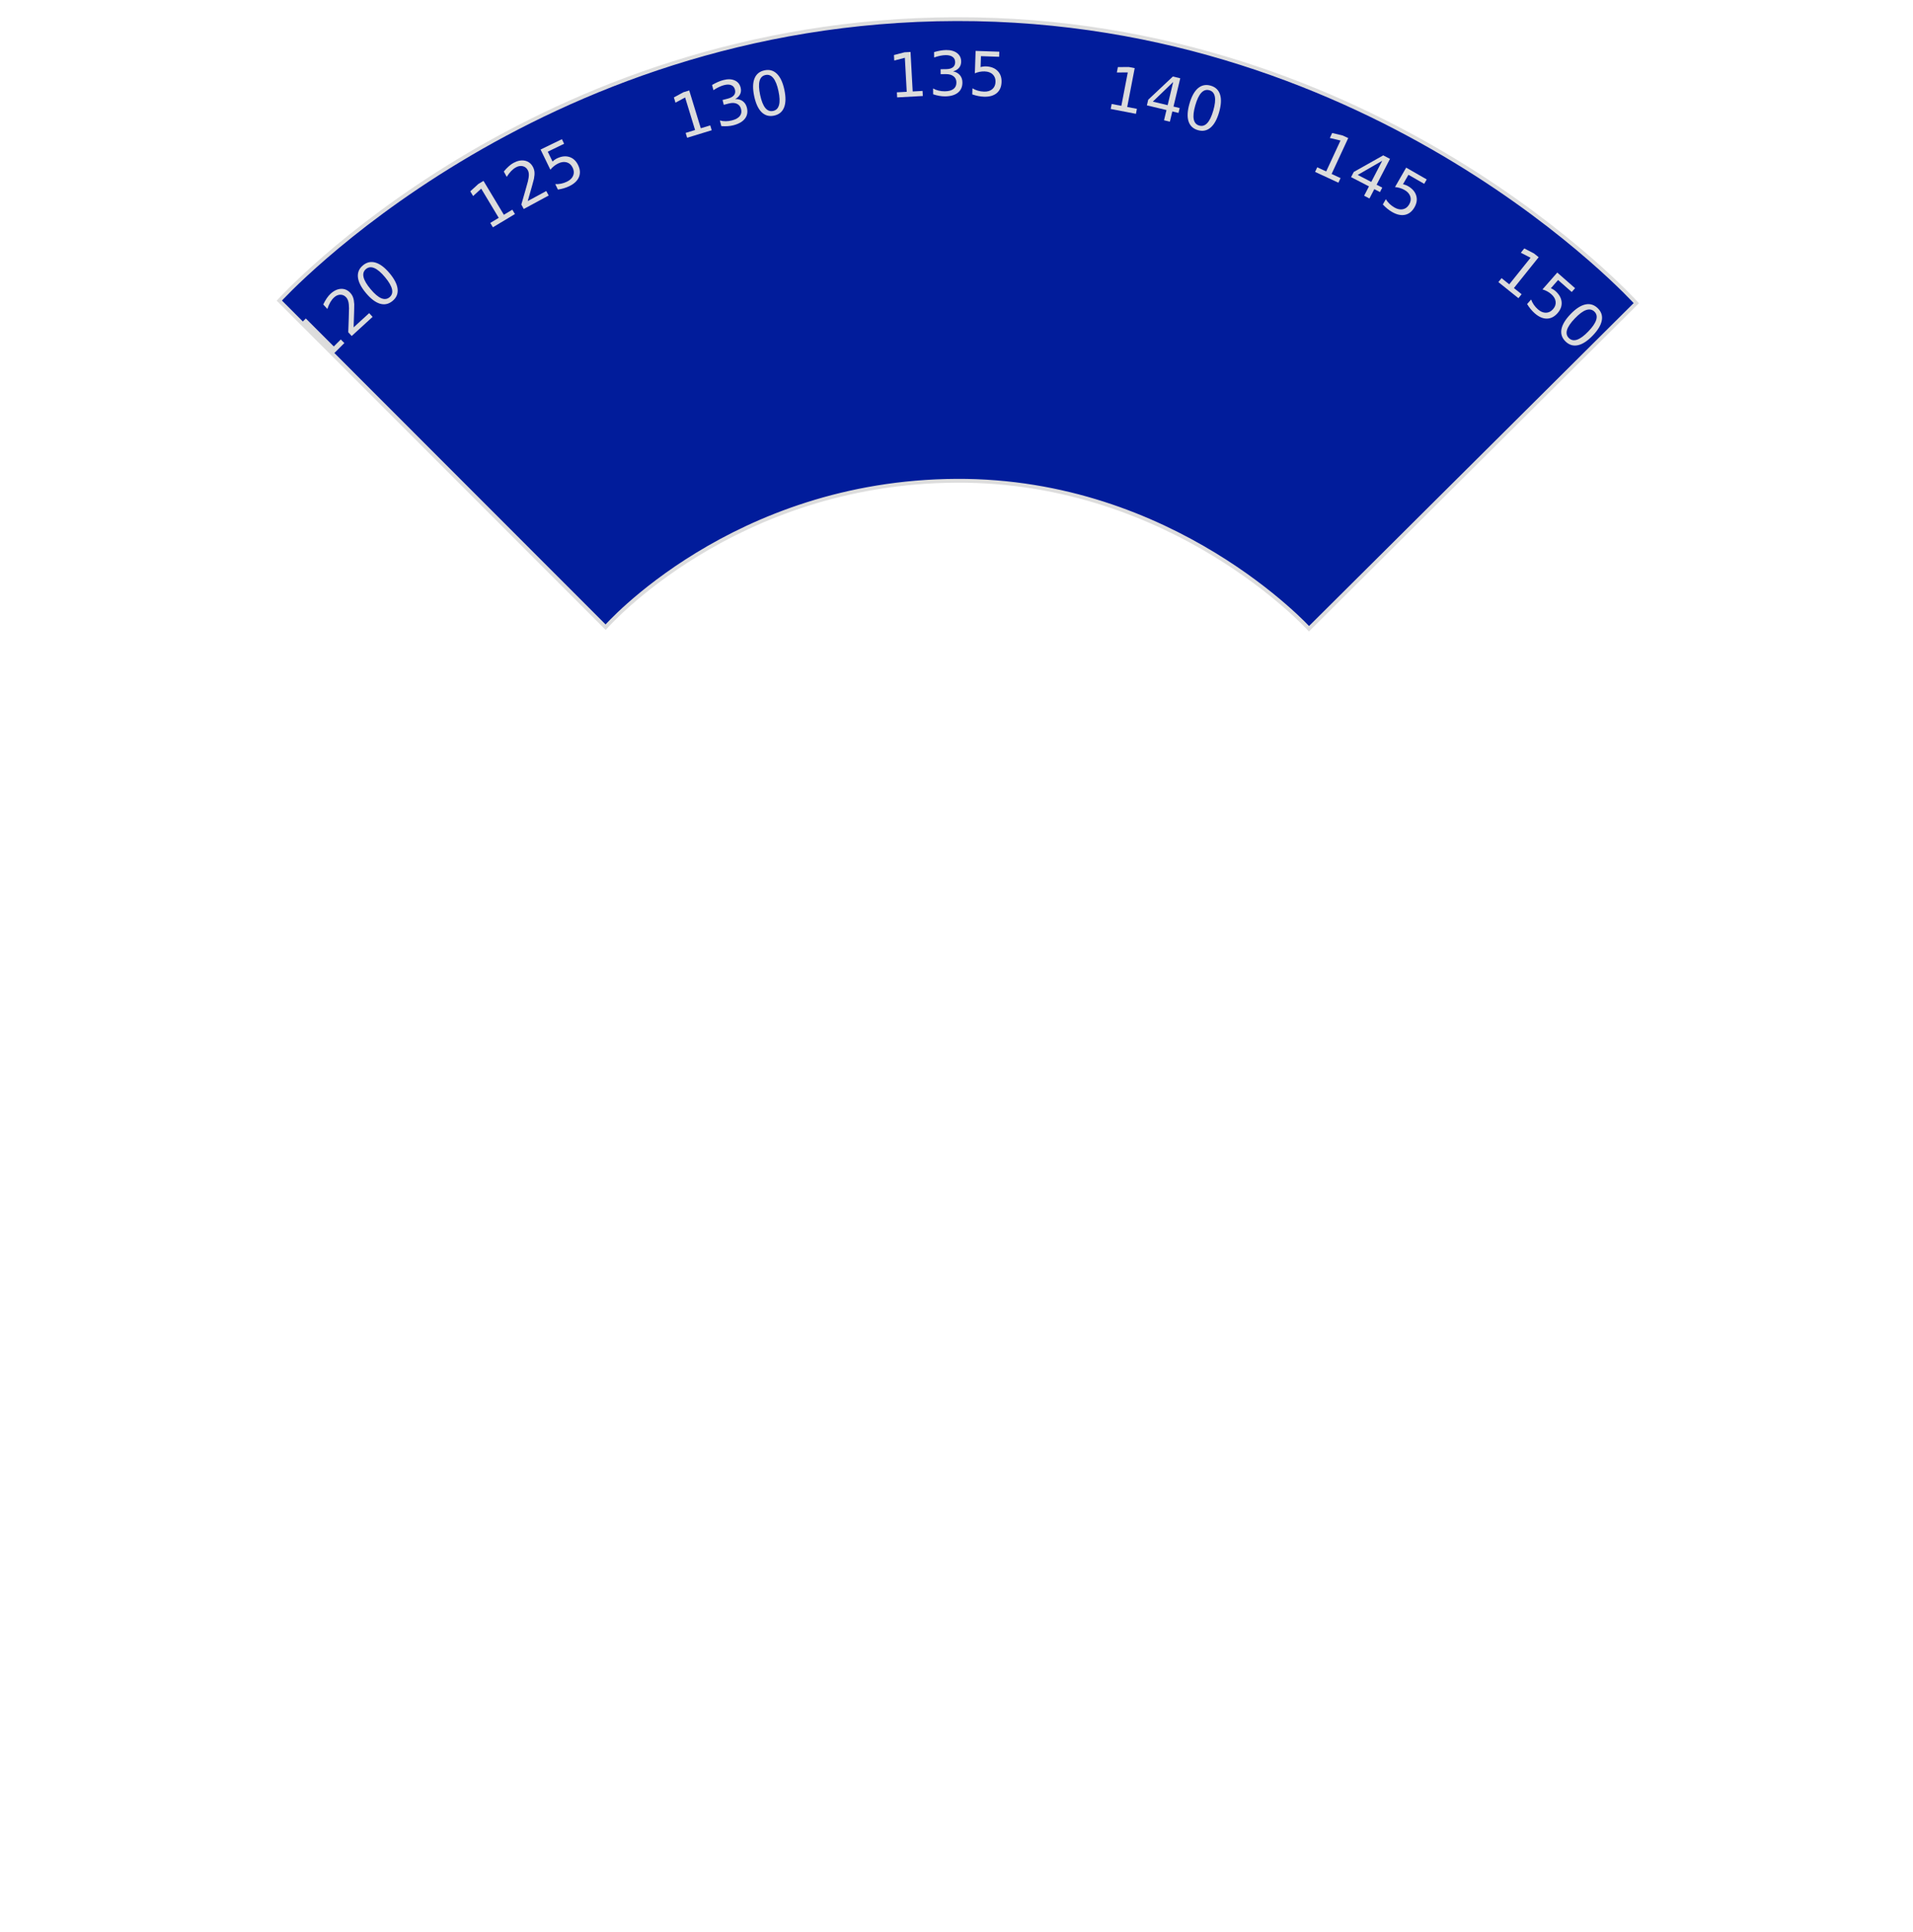 <?xml version="1.0" encoding="UTF-8" standalone="no"?>
<!-- Created with Inkscape (http://www.inkscape.org/) -->

<svg
   xmlns:dc="http://purl.org/dc/elements/1.1/"
   xmlns:cc="http://creativecommons.org/ns#"
   xmlns:rdf="http://www.w3.org/1999/02/22-rdf-syntax-ns#"
   xmlns:svg="http://www.w3.org/2000/svg"
   xmlns="http://www.w3.org/2000/svg"
   xmlns:sodipodi="http://sodipodi.sourceforge.net/DTD/sodipodi-0.dtd"
   xmlns:inkscape="http://www.inkscape.org/namespaces/inkscape"
   width="500"
   height="505"
   viewBox="0 0 500 505"
   version="1.1"
   id="svg5306"
   inkscape:version="0.92.2 5c3e80d, 2017-08-06"
   sodipodi:docname="circle-with-clip.svg">
  <defs
     id="defs5300">
    <clipPath
       clipPathUnits="userSpaceOnUse"
       id="clipPath6745">
      <path
         style="fill:none;stroke:#000000;stroke-width:1px;stroke-linecap:butt;stroke-linejoin:miter;stroke-opacity:1"
         d="m 73.003,238.282 c 0,0 66.526,-73.352 176.997,-73.574 110.471,-0.222 177.681,74.239 177.681,74.239 l -85.551,85.108 c 0,0 -35.407,-38.955 -92.13,-38.679 -58.497,0.284 -91.705,38.273 -91.705,38.273 z"
         id="path6747"
         inkscape:connector-curvature="0"
         sodipodi:nodetypes="czccscc" />
    </clipPath>
  </defs>
  <sodipodi:namedview
     id="base"
     pagecolor="#ffffff"
     bordercolor="#666666"
     borderopacity="1.0"
     inkscape:pageopacity="0.0"
     inkscape:pageshadow="2"
     inkscape:zoom="2.254"
     inkscape:cx="157.49778"
     inkscape:cy="264.62038"
     inkscape:document-units="px"
     inkscape:current-layer="layer1"
     showgrid="false"
     units="px"
     inkscape:window-width="2560"
     inkscape:window-height="1340"
     inkscape:window-x="0"
     inkscape:window-y="1"
     inkscape:window-maximized="1" />
  <g
     inkscape:label="Layer 1"
     inkscape:groupmode="layer"
     id="layer1"
     transform="translate(0,-159.708)">
    <g
       id="g6743"
       clip-path="url(#clipPath6745)">
      <circle
         style="fill:#011c9b;fill-opacity:1;stroke:none;stroke-width:32.082;stroke-miterlimit:4;stroke-dasharray:none;stroke-opacity:1"
         id="circle6655"
         cx="137.464"
         cy="464.313"
         r="250"
         transform="rotate(-14.591)" />
      <g
         id="g6698">
        <circle
           style="fill:#011c9b;fill-opacity:1;stroke:none;stroke-width:32.082;stroke-miterlimit:4;stroke-dasharray:none;stroke-opacity:1"
           id="path5851"
           cx="137.464"
           cy="464.313"
           r="250"
           transform="rotate(-14.591)" />
        <g
           aria-label="  100     105     110     115     120     125     130     135     140     145     150     155     160"
           style="font-style:normal;font-variant:normal;font-weight:normal;font-stretch:normal;font-size:16px;line-height:1.25;font-family:sans-serif;-inkscape-font-specification:'sans-serif, Normal';font-variant-ligatures:normal;font-variant-caps:normal;font-variant-numeric:normal;font-feature-settings:normal;text-align:start;letter-spacing:0px;word-spacing:0px;writing-mode:lr-tb;text-anchor:start;fill:#dcdcdc;fill-opacity:1;stroke:none"
           id="text5914"
           transform="rotate(-14.591,250,414.708)">
          <path
             inkscape:connector-curvature="0"
             d="m 18.97,402.454 0.169,-2.573 -8.879,-0.582 0.378,2.835 -1.434,-0.094 -0.379,-2.82 0.103,-1.575 10.314,0.676 0.169,-2.573 1.325,0.087 -0.44,6.704 z"
             style="fill:#dcdcdc;fill-opacity:1"
             id="path5922" />
          <path
             inkscape:connector-curvature="0"
             d="m 10.826,388.137 q -0.133,1.211 0.995,1.956 1.122,0.736 3.513,0.999 2.384,0.262 3.647,-0.212 1.256,-0.483 1.389,-1.694 0.134,-1.219 -0.988,-1.956 -1.128,-0.745 -3.513,-1.007 -2.392,-0.263 -3.647,0.22 -1.263,0.474 -1.397,1.693 z m -1.243,-0.137 q 0.214,-1.949 1.872,-2.804 1.651,-0.864 4.587,-0.541 2.928,0.322 4.359,1.525 1.425,1.194 1.211,3.143 -0.214,1.949 -1.865,2.813 -1.658,0.855 -4.586,0.533 -2.935,-0.323 -4.36,-1.517 -1.432,-1.203 -1.218,-3.152 z"
             style="fill:#dcdcdc;fill-opacity:1"
             id="path5924" />
          <path
             inkscape:connector-curvature="0"
             d="m 12.225,377.572 q -0.187,1.204 0.908,1.999 1.088,0.785 3.466,1.154 2.37,0.367 3.652,-0.051 1.276,-0.427 1.462,-1.631 0.188,-1.212 -0.9,-1.997 -1.094,-0.794 -3.465,-1.162 -2.378,-0.369 -3.654,0.058 -1.282,0.418 -1.47,1.63 z m -1.235,-0.191 q 0.3,-1.938 1.995,-2.719 1.688,-0.79 4.606,-0.337 2.911,0.451 4.288,1.716 1.371,1.256 1.07,3.194 -0.3,1.938 -1.988,2.728 -1.694,0.781 -4.605,0.33 -2.918,-0.452 -4.289,-1.708 -1.377,-1.265 -1.077,-3.203 z"
             style="fill:#dcdcdc;fill-opacity:1"
             id="path5926" />
          <path
             inkscape:connector-curvature="0"
             d="m 28.692,347.08 0.786,-2.455 -8.475,-2.713 -0.319,2.843 -1.369,-0.438 0.314,-2.828 0.481,-1.503 9.844,3.151 0.786,-2.455 1.265,0.405 -2.048,6.399 z"
             style="fill:#dcdcdc;fill-opacity:1"
             id="path5928" />
          <path
             inkscape:connector-curvature="0"
             d="m 24.259,331.213 q -0.423,1.143 0.491,2.139 0.91,0.986 3.166,1.821 2.249,0.832 3.589,0.678 1.335,-0.164 1.758,-1.307 0.426,-1.15 -0.484,-2.137 -0.914,-0.996 -3.164,-1.829 -2.257,-0.835 -3.592,-0.671 -1.34,0.154 -1.765,1.304 z m -1.172,-0.434 q 0.681,-1.839 2.496,-2.267 1.811,-0.438 4.581,0.587 2.762,1.022 3.86,2.536 1.093,1.504 0.412,3.343 -0.681,1.839 -2.492,2.277 -1.816,0.428 -4.578,-0.595 -2.77,-1.025 -3.862,-2.529 -1.097,-1.514 -0.417,-3.353 z"
             style="fill:#dcdcdc;fill-opacity:1"
             id="path5930" />
          <path
             inkscape:connector-curvature="0"
             d="m 25.918,323.992 2.407,-5.709 1.224,0.516 -1.845,4.377 2.635,1.111 q 0.026,-0.362 0.109,-0.7 0.076,-0.341 0.21,-0.658 0.759,-1.8 2.188,-2.435 1.429,-0.635 3.114,0.075 1.735,0.731 2.244,2.218 0.502,1.484 -0.326,3.449 -0.285,0.677 -0.698,1.334 -0.41,0.65 -0.956,1.301 l -1.461,-0.616 q 0.626,-0.499 1.09,-1.117 0.464,-0.618 0.789,-1.389 0.525,-1.245 0.177,-2.249 -0.349,-1.003 -1.472,-1.477 -1.123,-0.473 -2.085,-0.023 -0.962,0.451 -1.487,1.696 -0.246,0.583 -0.362,1.221 -0.113,0.631 -0.095,1.351 z"
             style="fill:#dcdcdc;fill-opacity:1"
             id="path5932" />
          <path
             inkscape:connector-curvature="0"
             d="m 51.557,295.718 1.357,-2.192 -7.565,-4.685 -0.999,2.681 -1.222,-0.757 0.99,-2.667 0.831,-1.342 8.787,5.442 1.357,-2.192 1.129,0.699 -3.538,5.712 z"
             style="fill:#dcdcdc;fill-opacity:1"
             id="path5934" />
          <path
             inkscape:connector-curvature="0"
             d="m 57.027,287.055 1.453,-2.13 -7.35,-5.015 -1.116,2.634 -1.187,-0.81 1.107,-2.621 0.889,-1.304 8.538,5.825 1.453,-2.13 1.097,0.749 -3.787,5.55 z"
             style="fill:#dcdcdc;fill-opacity:1"
             id="path5936" />
          <path
             inkscape:connector-curvature="0"
             d="m 57.294,270.585 q -0.731,0.975 -0.138,2.191 0.591,1.204 2.517,2.647 1.92,1.438 3.248,1.672 1.327,0.223 2.057,-0.753 0.735,-0.982 0.144,-2.186 -0.593,-1.215 -2.512,-2.653 -1.926,-1.443 -3.253,-1.665 -1.328,-0.234 -2.064,0.748 z m -1,-0.749 q 1.176,-1.569 3.038,-1.463 1.861,0.096 4.225,1.866 2.357,1.766 2.979,3.53 0.62,1.753 -0.556,3.322 -1.176,1.569 -3.037,1.474 -1.863,-0.107 -4.22,-1.873 -2.364,-1.77 -2.983,-3.523 -0.621,-1.764 0.554,-3.333 z"
             style="fill:#dcdcdc;fill-opacity:1"
             id="path5938" />
          <path
             inkscape:connector-curvature="0"
             d="m 86.139,251.393 1.844,-1.802 -6.218,-6.365 -1.613,2.362 -1.005,-1.028 1.602,-2.351 1.129,-1.103 7.223,7.394 1.844,-1.802 0.928,0.95 -4.806,4.695 z"
             style="fill:#dcdcdc;fill-opacity:1"
             id="path5940" />
          <path
             inkscape:connector-curvature="0"
             d="m 93.53,244.297 1.922,-1.719 -5.932,-6.633 -1.716,2.289 -0.958,-1.071 1.704,-2.279 1.176,-1.052 6.89,7.704 1.922,-1.719 0.885,0.99 -5.008,4.479 z"
             style="fill:#dcdcdc;fill-opacity:1"
             id="path5942" />
          <path
             inkscape:connector-curvature="0"
             d="m 94.483,229.695 4.795,-3.923 0.841,1.028 -3.677,3.007 1.81,2.213 q 0.192,-0.308 0.423,-0.568 0.227,-0.266 0.493,-0.484 1.512,-1.237 3.072,-1.13 1.561,0.106 2.718,1.521 1.192,1.457 0.948,3.01 -0.249,1.546 -1.9,2.897 -0.568,0.465 -1.24,0.853 -0.666,0.383 -1.453,0.704 l -1.004,-1.228 q 0.787,-0.149 1.486,-0.479 0.699,-0.33 1.346,-0.859 1.046,-0.856 1.207,-1.906 0.161,-1.05 -0.611,-1.993 -0.772,-0.943 -1.833,-0.994 -1.061,-0.051 -2.107,0.805 -0.49,0.401 -0.891,0.91 -0.395,0.505 -0.715,1.15 z"
             style="fill:#dcdcdc;fill-opacity:1"
             id="path5944" />
          <path
             inkscape:connector-curvature="0"
             d="m 130.35,216.663 2.223,-1.305 -4.506,-7.673 -2.134,1.905 -0.728,-1.24 2.12,-1.897 1.361,-0.799 5.234,8.913 2.223,-1.305 0.673,1.145 -5.794,3.402 z"
             style="fill:#dcdcdc;fill-opacity:1"
             id="path5946" />
          <path
             inkscape:connector-curvature="0"
             d="m 140.191,211.044 4.869,-2.576 0.621,1.174 -6.547,3.463 -0.621,-1.174 q 0.359,-1.242 0.996,-3.346 0.64,-2.115 0.78,-2.702 0.272,-1.107 0.26,-1.764 -0.008,-0.667 -0.275,-1.171 -0.435,-0.822 -1.289,-1.033 -0.847,-0.215 -1.773,0.275 -0.656,0.347 -1.267,0.962 -0.605,0.611 -1.188,1.513 l -0.745,-1.409 q 0.663,-0.784 1.304,-1.344 0.641,-0.56 1.248,-0.881 1.602,-0.848 2.979,-0.551 1.377,0.297 2.085,1.637 0.336,0.635 0.398,1.336 0.065,0.69 -0.154,1.796 -0.067,0.292 -0.484,1.741 -0.421,1.443 -1.197,4.053 z"
             style="fill:#dcdcdc;fill-opacity:1"
             id="path5948" />
          <path
             inkscape:connector-curvature="0"
             d="m 147.155,197.109 q -1.102,0.521 -1.145,1.873 -0.039,1.341 0.99,3.516 1.026,2.168 2.092,2.995 1.069,0.816 2.171,0.295 1.109,-0.525 1.148,-1.866 0.043,-1.351 -0.983,-3.519 -1.03,-2.175 -2.099,-2.991 -1.066,-0.827 -2.174,-0.302 z m -0.535,-1.13 q 1.772,-0.839 3.37,0.125 1.601,0.954 2.865,3.623 1.26,2.662 0.986,4.512 -0.27,1.839 -2.043,2.678 -1.772,0.839 -3.373,-0.115 -1.597,-0.964 -2.857,-3.626 -1.264,-2.669 -0.993,-4.509 0.274,-1.85 2.046,-2.689 z"
             style="fill:#dcdcdc;fill-opacity:1"
             id="path5950" />
          <path
             inkscape:connector-curvature="0"
             d="m 181.635,193.627 2.473,-0.727 -2.511,-8.537 -2.532,1.331 -0.406,-1.379 2.517,-1.327 1.514,-0.445 2.916,9.916 2.473,-0.727 0.375,1.274 -6.446,1.896 z"
             style="fill:#dcdcdc;fill-opacity:1"
             id="path5952" />
          <path
             inkscape:connector-curvature="0"
             d="m 192.545,190.562 5.348,-1.317 0.318,1.29 -7.191,1.771 -0.318,-1.29 q 0.65,-1.118 1.779,-3.005 1.134,-1.896 1.413,-2.432 0.532,-1.008 0.68,-1.648 0.154,-0.649 0.018,-1.203 -0.222,-0.903 -1,-1.315 -0.77,-0.414 -1.786,-0.164 -0.721,0.177 -1.463,0.626 -0.735,0.446 -1.52,1.179 l -0.381,-1.548 q 0.834,-0.6 1.591,-0.987 0.757,-0.388 1.425,-0.552 1.76,-0.433 3.023,0.189 1.264,0.622 1.626,2.094 0.172,0.698 0.061,1.393 -0.105,0.686 -0.586,1.705 -0.135,0.267 -0.892,1.571 -0.759,1.297 -2.145,3.642 z"
             style="fill:#dcdcdc;fill-opacity:1"
             id="path5954" />
          <path
             inkscape:connector-curvature="0"
             d="m 199.187,178.374 6.076,-1.212 0.26,1.302 -4.658,0.929 0.559,2.804 q 0.314,-0.182 0.641,-0.303 0.325,-0.129 0.662,-0.196 1.915,-0.382 3.243,0.445 1.328,0.827 1.685,2.619 0.368,1.846 -0.576,3.102 -0.946,1.248 -3.038,1.665 -0.72,0.144 -1.495,0.171 -0.768,0.026 -1.613,-0.061 l -0.31,-1.555 q 0.764,0.238 1.537,0.275 0.772,0.037 1.592,-0.126 1.325,-0.264 1.96,-1.116 0.635,-0.852 0.396,-2.047 -0.238,-1.195 -1.151,-1.738 -0.913,-0.543 -2.238,-0.279 -0.621,0.124 -1.214,0.385 -0.585,0.26 -1.171,0.68 z"
             style="fill:#dcdcdc;fill-opacity:1"
             id="path5956" />
          <path
             inkscape:connector-curvature="0"
             d="m 236.976,183.72 2.576,-0.109 -0.375,-8.891 -2.778,0.68 -0.061,-1.436 2.763,-0.68 1.577,-0.067 0.436,10.327 2.576,-0.109 0.056,1.327 -6.713,0.283 z"
             style="fill:#dcdcdc;fill-opacity:1"
             id="path5958" />
          <path
             inkscape:connector-curvature="0"
             d="m 251.73,178.421 q 1.132,0.244 1.764,1.01 0.64,0.767 0.638,1.892 -0.002,1.727 -1.191,2.67 -1.189,0.944 -3.376,0.941 -0.734,-10e-4 -1.515,-0.151 -0.773,-0.142 -1.601,-0.432 l 0.002,-1.523 q 0.656,0.384 1.437,0.58 0.781,0.196 1.633,0.198 1.484,0.002 2.259,-0.583 0.782,-0.585 0.784,-1.702 0.001,-1.031 -0.724,-1.61 -0.718,-0.587 -2.007,-0.589 l -1.359,-0.002 0.002,-1.297 1.422,0.002 q 1.164,0.002 1.782,-0.458 0.618,-0.468 0.619,-1.343 0.001,-0.898 -0.639,-1.376 -0.632,-0.485 -1.82,-0.487 -0.648,-9e-4 -1.391,0.139 -0.742,0.14 -1.633,0.435 l 0.002,-1.406 q 0.899,-0.249 1.68,-0.373 0.789,-0.124 1.485,-0.123 1.797,0.002 2.843,0.824 1.046,0.814 1.044,2.205 -0.001,0.969 -0.557,1.64 -0.556,0.663 -1.579,0.92 z"
             style="fill:#dcdcdc;fill-opacity:1"
             id="path5960" />
          <path
             inkscape:connector-curvature="0"
             d="m 260.977,174.329 q -1.218,-0.055 -1.888,1.119 -0.662,1.167 -0.771,3.571 -0.108,2.396 0.447,3.625 0.563,1.222 1.78,1.277 1.225,0.055 1.888,-1.112 0.671,-1.174 0.778,-3.57 0.108,-2.404 -0.455,-3.626 -0.555,-1.229 -1.78,-1.284 z m 0.056,-1.249 q 1.959,0.088 2.919,1.688 0.969,1.592 0.836,4.542 -0.132,2.942 -1.24,4.449 -1.1,1.499 -3.059,1.411 -1.959,-0.088 -2.927,-1.68 -0.96,-1.599 -0.828,-4.542 0.133,-2.95 1.232,-4.449 1.108,-1.506 3.067,-1.418 z"
             style="fill:#dcdcdc;fill-opacity:1"
             id="path5962" />
          <path
             inkscape:connector-curvature="0"
             d="m 293.079,187.363 2.527,0.511 1.765,-8.722 -2.861,-0.005 0.285,-1.409 2.845,0.002 1.547,0.313 -2.05,10.131 2.527,0.511 -0.263,1.302 -6.585,-1.333 z"
             style="fill:#dcdcdc;fill-opacity:1"
             id="path5964" />
          <path
             inkscape:connector-curvature="0"
             d="m 308.677,185.759 q 1.041,0.509 1.47,1.405 0.436,0.898 0.164,1.989 -0.418,1.675 -1.798,2.305 -1.381,0.63 -3.503,0.101 -0.713,-0.178 -1.435,-0.511 -0.716,-0.323 -1.45,-0.804 l 0.368,-1.478 q 0.544,0.53 1.255,0.909 0.711,0.378 1.537,0.584 1.44,0.359 2.333,-0.023 0.9,-0.38 1.17,-1.464 0.249,-1.001 -0.316,-1.737 -0.556,-0.742 -1.807,-1.054 l -1.319,-0.329 0.314,-1.258 1.38,0.344 q 1.13,0.281 1.84,-0.017 0.712,-0.306 0.924,-1.155 0.217,-0.872 -0.289,-1.489 -0.497,-0.623 -1.649,-0.91 -0.629,-0.157 -1.383,-0.2 -0.754,-0.043 -1.69,0.03 l 0.34,-1.365 q 0.932,-0.025 1.721,0.042 0.796,0.07 1.471,0.238 1.744,0.435 2.561,1.484 0.819,1.042 0.483,2.391 -0.234,0.94 -0.935,1.458 -0.699,0.51 -1.754,0.513 z"
             style="fill:#dcdcdc;fill-opacity:1"
             id="path5966" />
          <path
             inkscape:connector-curvature="0"
             d="m 315.721,182.067 5.939,1.765 -0.378,1.273 -4.553,-1.353 -0.815,2.741 q 0.363,-0.014 0.708,0.031 0.347,0.038 0.677,0.136 1.872,0.556 2.661,1.907 0.788,1.351 0.268,3.103 -0.536,1.805 -1.958,2.474 -1.419,0.662 -3.464,0.055 -0.704,-0.209 -1.402,-0.547 -0.691,-0.336 -1.398,-0.807 l 0.452,-1.52 q 0.565,0.567 1.23,0.961 0.666,0.393 1.467,0.632 1.296,0.385 2.254,-0.072 0.959,-0.457 1.306,-1.625 0.347,-1.168 -0.207,-2.075 -0.554,-0.906 -1.849,-1.291 -0.607,-0.18 -1.253,-0.226 -0.639,-0.043 -1.353,0.054 z"
             style="fill:#dcdcdc;fill-opacity:1"
             id="path5968" />
          <path
             inkscape:connector-curvature="0"
             d="m 346.64,204.449 2.327,1.11 3.83,-8.032 -2.774,-0.699 0.619,-1.298 2.76,0.693 1.424,0.679 -4.449,9.33 2.327,1.11 -0.572,1.199 -6.065,-2.892 z"
             style="fill:#dcdcdc;fill-opacity:1"
             id="path5970" />
          <path
             inkscape:connector-curvature="0"
             d="m 363.648,202.941 -6.444,3.623 3.517,1.873 z m 0.281,-1.408 1.751,0.933 -3.574,6.709 1.469,0.782 -0.617,1.158 -1.469,-0.782 -1.293,2.427 -1.386,-0.738 1.293,-2.427 -4.647,-2.475 0.716,-1.345 z"
             style="fill:#dcdcdc;fill-opacity:1"
             id="path5972" />
          <path
             inkscape:connector-curvature="0"
             d="m 372.252,207.41 q -1.049,-0.62 -2.193,0.102 -1.133,0.719 -2.357,2.791 -1.22,2.065 -1.308,3.411 -0.077,1.343 0.972,1.963 1.056,0.624 2.189,-0.095 1.143,-0.722 2.364,-2.787 1.224,-2.072 1.301,-3.415 0.087,-1.346 -0.968,-1.97 z m 0.636,-1.076 q 1.688,0.998 1.785,2.861 0.107,1.86 -1.395,4.403 -1.499,2.536 -3.184,3.345 -1.675,0.807 -3.363,-0.191 -1.688,-0.998 -1.796,-2.858 -0.097,-1.863 1.402,-4.399 1.503,-2.542 3.177,-3.349 1.686,-0.81 3.374,0.188 z"
             style="fill:#dcdcdc;fill-opacity:1"
             id="path5974" />
          <path
             inkscape:connector-curvature="0"
             d="m 394.468,234 1.991,1.638 5.653,-6.872 -2.523,-1.347 0.913,-1.11 2.511,1.338 1.219,1.003 -6.567,7.982 1.991,1.638 -0.844,1.026 -5.189,-4.269 z"
             style="fill:#dcdcdc;fill-opacity:1"
             id="path5976" />
          <path
             inkscape:connector-curvature="0"
             d="m 411.336,236.632 -7.126,1.965 2.962,2.664 z m 0.612,-1.299 1.475,1.327 -5.083,5.652 1.237,1.113 -0.878,0.976 -1.237,-1.113 -1.839,2.045 -1.168,-1.05 1.839,-2.045 -3.915,-3.521 1.019,-1.133 z"
             style="fill:#dcdcdc;fill-opacity:1"
             id="path5978" />
          <path
             inkscape:connector-curvature="0"
             d="m 416.942,239.941 4.42,4.342 -0.931,0.947 -3.389,-3.329 -2.004,2.04 q 0.327,0.157 0.611,0.359 0.289,0.196 0.534,0.437 1.393,1.369 1.457,2.932 0.064,1.563 -1.217,2.867 -1.319,1.343 -2.889,1.269 -1.564,-0.08 -3.086,-1.575 -0.524,-0.515 -0.982,-1.14 -0.453,-0.62 -0.857,-1.368 l 1.111,-1.131 q 0.233,0.766 0.637,1.425 0.404,0.659 1,1.245 0.964,0.947 2.025,0.993 1.061,0.046 1.915,-0.824 0.854,-0.869 0.789,-1.93 -0.065,-1.06 -1.029,-2.007 -0.451,-0.443 -1.001,-0.787 -0.544,-0.338 -1.221,-0.586 z"
             style="fill:#dcdcdc;fill-opacity:1"
             id="path5980" />
          <path
             inkscape:connector-curvature="0"
             d="m 433.792,274.179 1.54,2.068 7.137,-5.315 -2.126,-1.913 1.153,-0.859 2.117,1.901 0.943,1.266 -8.29,6.174 1.54,2.068 -1.065,0.793 -4.013,-5.389 z"
             style="fill:#dcdcdc;fill-opacity:1"
             id="path5982" />
          <path
             inkscape:connector-curvature="0"
             d="m 448.25,276.435 3.477,5.127 -1.099,0.745 -2.666,-3.931 -2.366,1.605 q 0.29,0.219 0.528,0.473 0.245,0.249 0.438,0.534 1.096,1.616 0.851,3.161 -0.246,1.545 -1.759,2.571 -1.558,1.057 -3.082,0.675 -1.518,-0.387 -2.715,-2.152 -0.412,-0.608 -0.739,-1.312 -0.322,-0.697 -0.571,-1.51 l 1.313,-0.89 q 0.078,0.797 0.344,1.523 0.266,0.726 0.735,1.418 0.759,1.119 1.79,1.373 1.031,0.254 2.04,-0.43 1.009,-0.684 1.154,-1.736 0.145,-1.052 -0.613,-2.171 -0.355,-0.524 -0.827,-0.969 -0.467,-0.438 -1.081,-0.815 z"
             style="fill:#dcdcdc;fill-opacity:1"
             id="path5984" />
          <path
             inkscape:connector-curvature="0"
             d="m 455.061,288.748 q -0.639,-1.038 -1.987,-0.933 -1.337,0.108 -3.387,1.369 -2.043,1.257 -2.748,2.407 -0.694,1.152 -0.056,2.19 0.643,1.045 1.98,0.937 1.348,-0.105 3.391,-1.362 2.049,-1.261 2.744,-2.413 0.705,-1.15 0.062,-2.194 z m 1.065,-0.655 q 1.028,1.67 0.244,3.363 -0.773,1.696 -3.288,3.244 -2.508,1.544 -4.377,1.474 -1.858,-0.068 -2.886,-1.737 -1.028,-1.67 -0.255,-3.366 0.783,-1.693 3.292,-3.237 2.515,-1.548 4.373,-1.48 1.869,0.07 2.896,1.74 z"
             style="fill:#dcdcdc;fill-opacity:1"
             id="path5986" />
          <path
             inkscape:connector-curvature="0"
             d="m 462.302,322.635 0.995,2.378 8.209,-3.434 -1.601,-2.37 1.326,-0.555 1.595,2.356 0.609,1.456 -9.535,3.989 0.995,2.378 -1.225,0.513 -2.593,-6.198 z"
             style="fill:#dcdcdc;fill-opacity:1"
             id="path5988" />
          <path
             inkscape:connector-curvature="0"
             d="m 475.788,328.321 2.134,5.816 -1.247,0.457 -1.636,-4.459 -2.684,0.985 q 0.228,0.282 0.398,0.586 0.177,0.301 0.295,0.624 0.673,1.834 0.061,3.273 -0.612,1.439 -2.328,2.069 -1.768,0.648 -3.154,-0.091 -1.379,-0.742 -2.114,-2.745 -0.253,-0.689 -0.399,-1.451 -0.144,-0.754 -0.189,-1.603 l 1.489,-0.546 q -0.117,0.792 -0.035,1.561 0.082,0.769 0.37,1.553 0.465,1.269 1.405,1.765 0.939,0.496 2.083,0.076 1.144,-0.42 1.54,-1.405 0.396,-0.986 -0.07,-2.255 -0.218,-0.594 -0.568,-1.14 -0.347,-0.538 -0.852,-1.052 z"
             style="fill:#dcdcdc;fill-opacity:1"
             id="path5990" />
          <path
             inkscape:connector-curvature="0"
             d="m 479.392,338.405 1.872,5.906 -1.266,0.401 -1.435,-4.528 -2.726,0.864 q 0.216,0.292 0.372,0.603 0.163,0.309 0.267,0.636 0.59,1.862 -0.086,3.273 -0.676,1.411 -2.418,1.963 -1.795,0.569 -3.147,-0.232 -1.345,-0.803 -1.989,-2.836 -0.222,-0.7 -0.334,-1.468 -0.11,-0.76 -0.117,-1.61 l 1.512,-0.479 q -0.152,0.786 -0.105,1.558 0.048,0.772 0.3,1.568 0.408,1.288 1.324,1.826 0.916,0.537 2.078,0.169 1.162,-0.368 1.601,-1.335 0.439,-0.967 0.031,-2.255 -0.191,-0.603 -0.516,-1.164 -0.323,-0.553 -0.804,-1.089 z"
             style="fill:#dcdcdc;fill-opacity:1"
             id="path5992" />
          <path
             inkscape:connector-curvature="0"
             d="m 478.218,376.556 0.388,2.549 8.797,-1.338 -0.978,-2.688 1.421,-0.216 0.976,2.673 0.237,1.56 -10.218,1.555 0.388,2.549 -1.313,0.2 -1.011,-6.642 z"
             style="fill:#dcdcdc;fill-opacity:1"
             id="path5994" />
          <path
             inkscape:connector-curvature="0"
             d="m 485.125,389.431 q -0.113,-1.056 -0.902,-1.601 -0.788,-0.536 -2.047,-0.402 -1.251,0.134 -1.915,0.826 -0.656,0.699 -0.543,1.755 0.113,1.056 0.901,1.593 0.797,0.543 2.047,0.409 1.258,-0.135 1.914,-0.834 0.657,-0.691 0.544,-1.748 z m 5.251,2.588 -1.429,0.153 q 0.216,-0.62 0.299,-1.242 0.084,-0.614 0.02,-1.204 -0.166,-1.554 -1.303,-2.265 -1.136,-0.703 -3.269,-0.593 0.725,0.386 1.156,1.039 0.439,0.652 0.528,1.483 0.187,1.748 -0.769,2.872 -0.947,1.131 -2.773,1.326 -1.787,0.191 -2.98,-0.749 -1.193,-0.941 -1.381,-2.696 -0.216,-2.012 1.209,-3.241 1.432,-1.23 4.36,-1.544 2.75,-0.295 4.521,0.836 1.779,1.129 2.014,3.328 0.063,0.59 0.011,1.201 -0.052,0.618 -0.215,1.296 z"
             style="fill:#dcdcdc;fill-opacity:1"
             id="path5996" />
          <path
             inkscape:connector-curvature="0"
             d="m 490.146,399.409 q -0.076,-1.216 -1.316,-1.757 -1.231,-0.533 -3.633,-0.383 -2.394,0.15 -3.556,0.834 -1.154,0.691 -1.078,1.907 0.077,1.224 1.308,1.757 1.239,0.541 3.633,0.39 2.402,-0.151 3.556,-0.842 1.163,-0.684 1.086,-1.908 z m 1.248,-0.078 q 0.123,1.957 -1.364,3.084 -1.479,1.134 -4.426,1.319 -2.94,0.185 -4.556,-0.755 -1.608,-0.932 -1.731,-2.889 -0.123,-1.957 1.356,-3.091 1.487,-1.127 4.427,-1.311 2.947,-0.185 4.556,0.747 1.617,0.94 1.74,2.897 z"
             style="fill:#dcdcdc;fill-opacity:1"
             id="path5998" />
        </g>
      </g>
    </g>
    <path
       sodipodi:nodetypes="czccscc"
       inkscape:connector-curvature="0"
       id="path5886"
       d="m 73.003,238.282 c 0,0 66.526,-73.352 176.997,-73.574 110.471,-0.222 177.681,74.239 177.681,74.239 l -85.551,85.108 c 0,0 -35.407,-38.955 -92.13,-38.679 -58.497,0.284 -91.705,38.273 -91.705,38.273 z"
       style="fill:none;stroke:#dddddd;stroke-width:1px;stroke-linecap:butt;stroke-linejoin:miter;stroke-opacity:1" />
    <rect
       style="fill:none;fill-opacity:1;stroke:none;stroke-width:15.6;stroke-miterlimit:4;stroke-dasharray:none;stroke-opacity:1"
       id="rect5872"
       width="346.338"
       height="156.856"
       x="77.173"
       y="165.279" />
    <circle
       cy="-414.708"
       cx="-250"
       id="circle5910"
       style="fill:none;fill-opacity:1;stroke:none;stroke-width:0.979;stroke-miterlimit:4;stroke-dasharray:none;stroke-opacity:1"
       r="230"
       transform="scale(-1)" />
  </g>
</svg>
